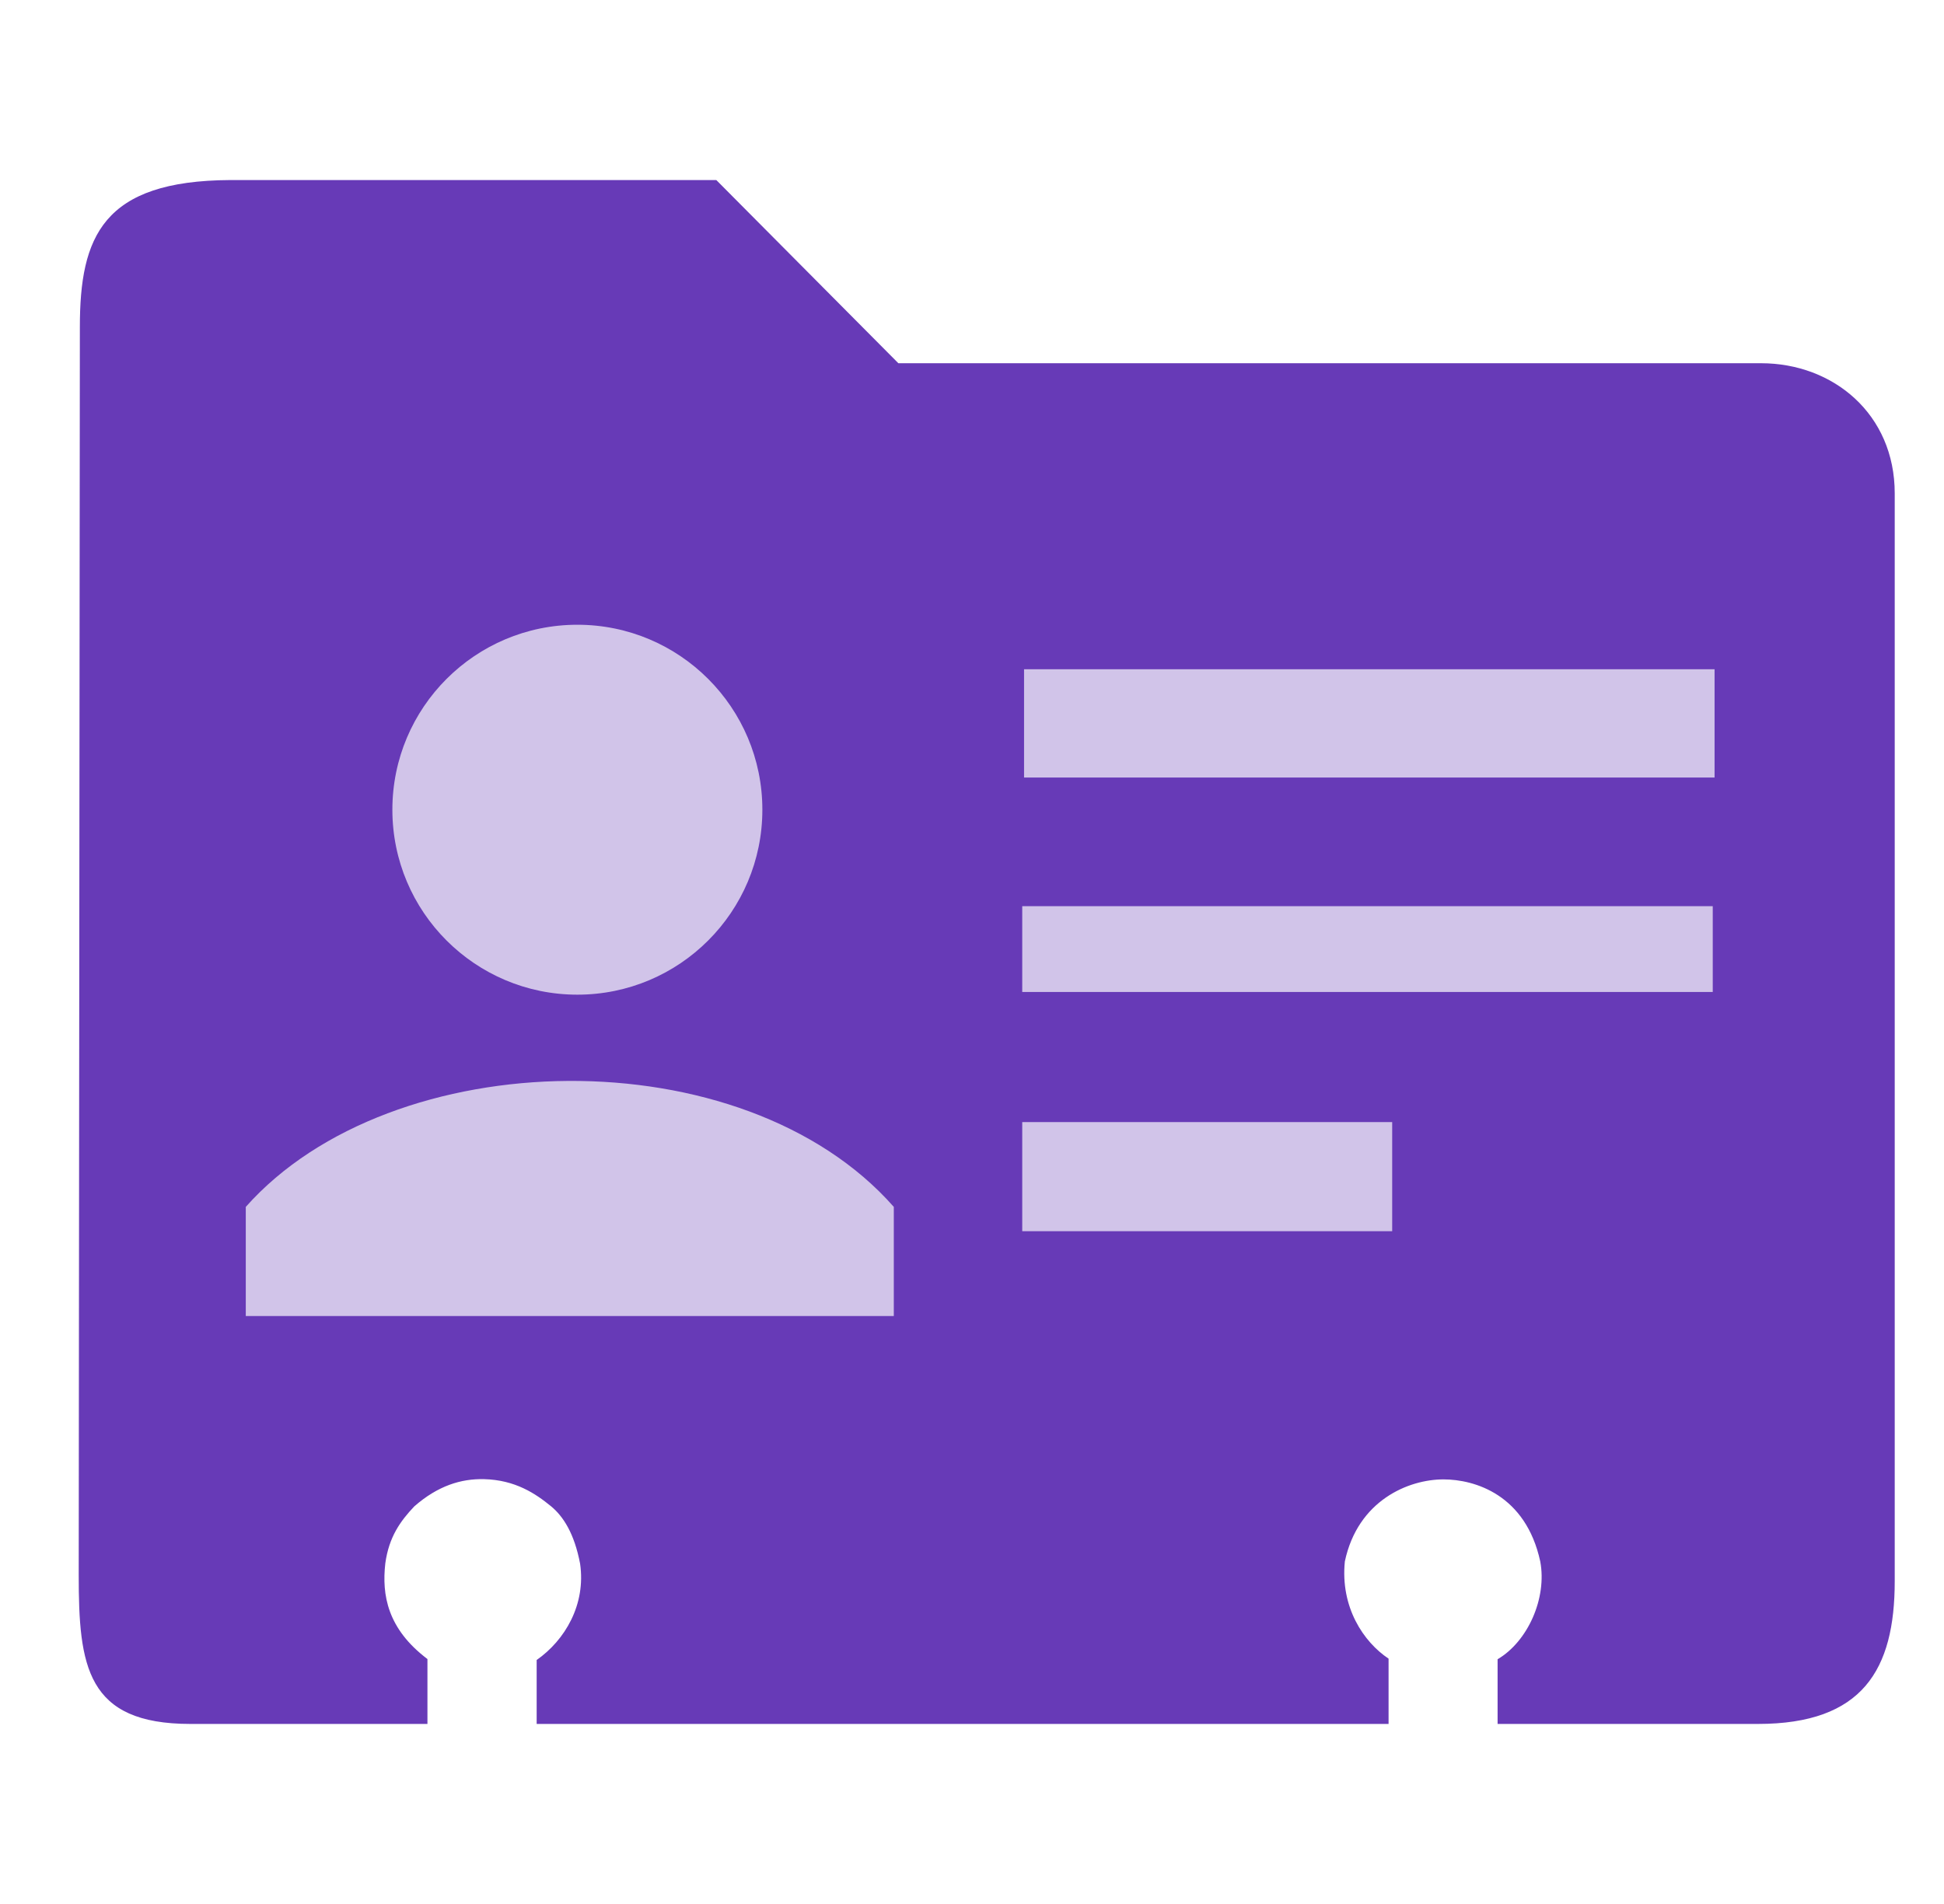 <svg width="49" height="48" viewBox="0 0 49 48" fill="none" xmlns="http://www.w3.org/2000/svg">
<path d="M44.387 9.157H22.644L18.055 4.539H5.806C2.586 4.555 2.013 5.967 2.013 8.244L1.984 39.708C1.984 41.999 2.177 43.461 4.798 43.461H10.774V41.825C9.764 41.062 9.622 40.21 9.712 39.412C9.804 38.745 10.092 38.346 10.444 37.975C11.038 37.456 11.621 37.276 12.201 37.29C12.99 37.309 13.503 37.658 13.885 37.97C14.199 38.227 14.477 38.661 14.622 39.422C14.771 40.451 14.242 41.349 13.527 41.849V43.461H14.467H35V41.815C34.369 41.394 33.781 40.52 33.898 39.364C34.225 37.824 35.503 37.296 36.383 37.296C37.176 37.296 38.459 37.685 38.823 39.364C38.997 40.291 38.509 41.383 37.748 41.83V43.461H44.309C46.948 43.461 47.758 42.095 47.758 39.863V12.438C47.758 10.44 46.21 9.157 44.387 9.157Z" fill="#673AB7"/>
<circle cx="14.553" cy="20.413" r="4.663" fill="#D1C4E9"/>
<path d="M22.529 33.178H6.195V30.426C9.884 26.273 18.73 26.111 22.529 30.426V33.178Z" fill="#D1C4E9"/>
<rect width="17.405" height="2.73" transform="matrix(1 0 0 -1 25.812 19.602)" fill="#D1C4E9"/>
<rect width="17.405" height="2.163" transform="matrix(1 0 0 -1 25.766 25.008)" fill="#D1C4E9"/>
<rect width="9.325" height="2.751" transform="matrix(1 0 0 -1 25.766 31.039)" fill="#D1C4E9"/>
</svg>
